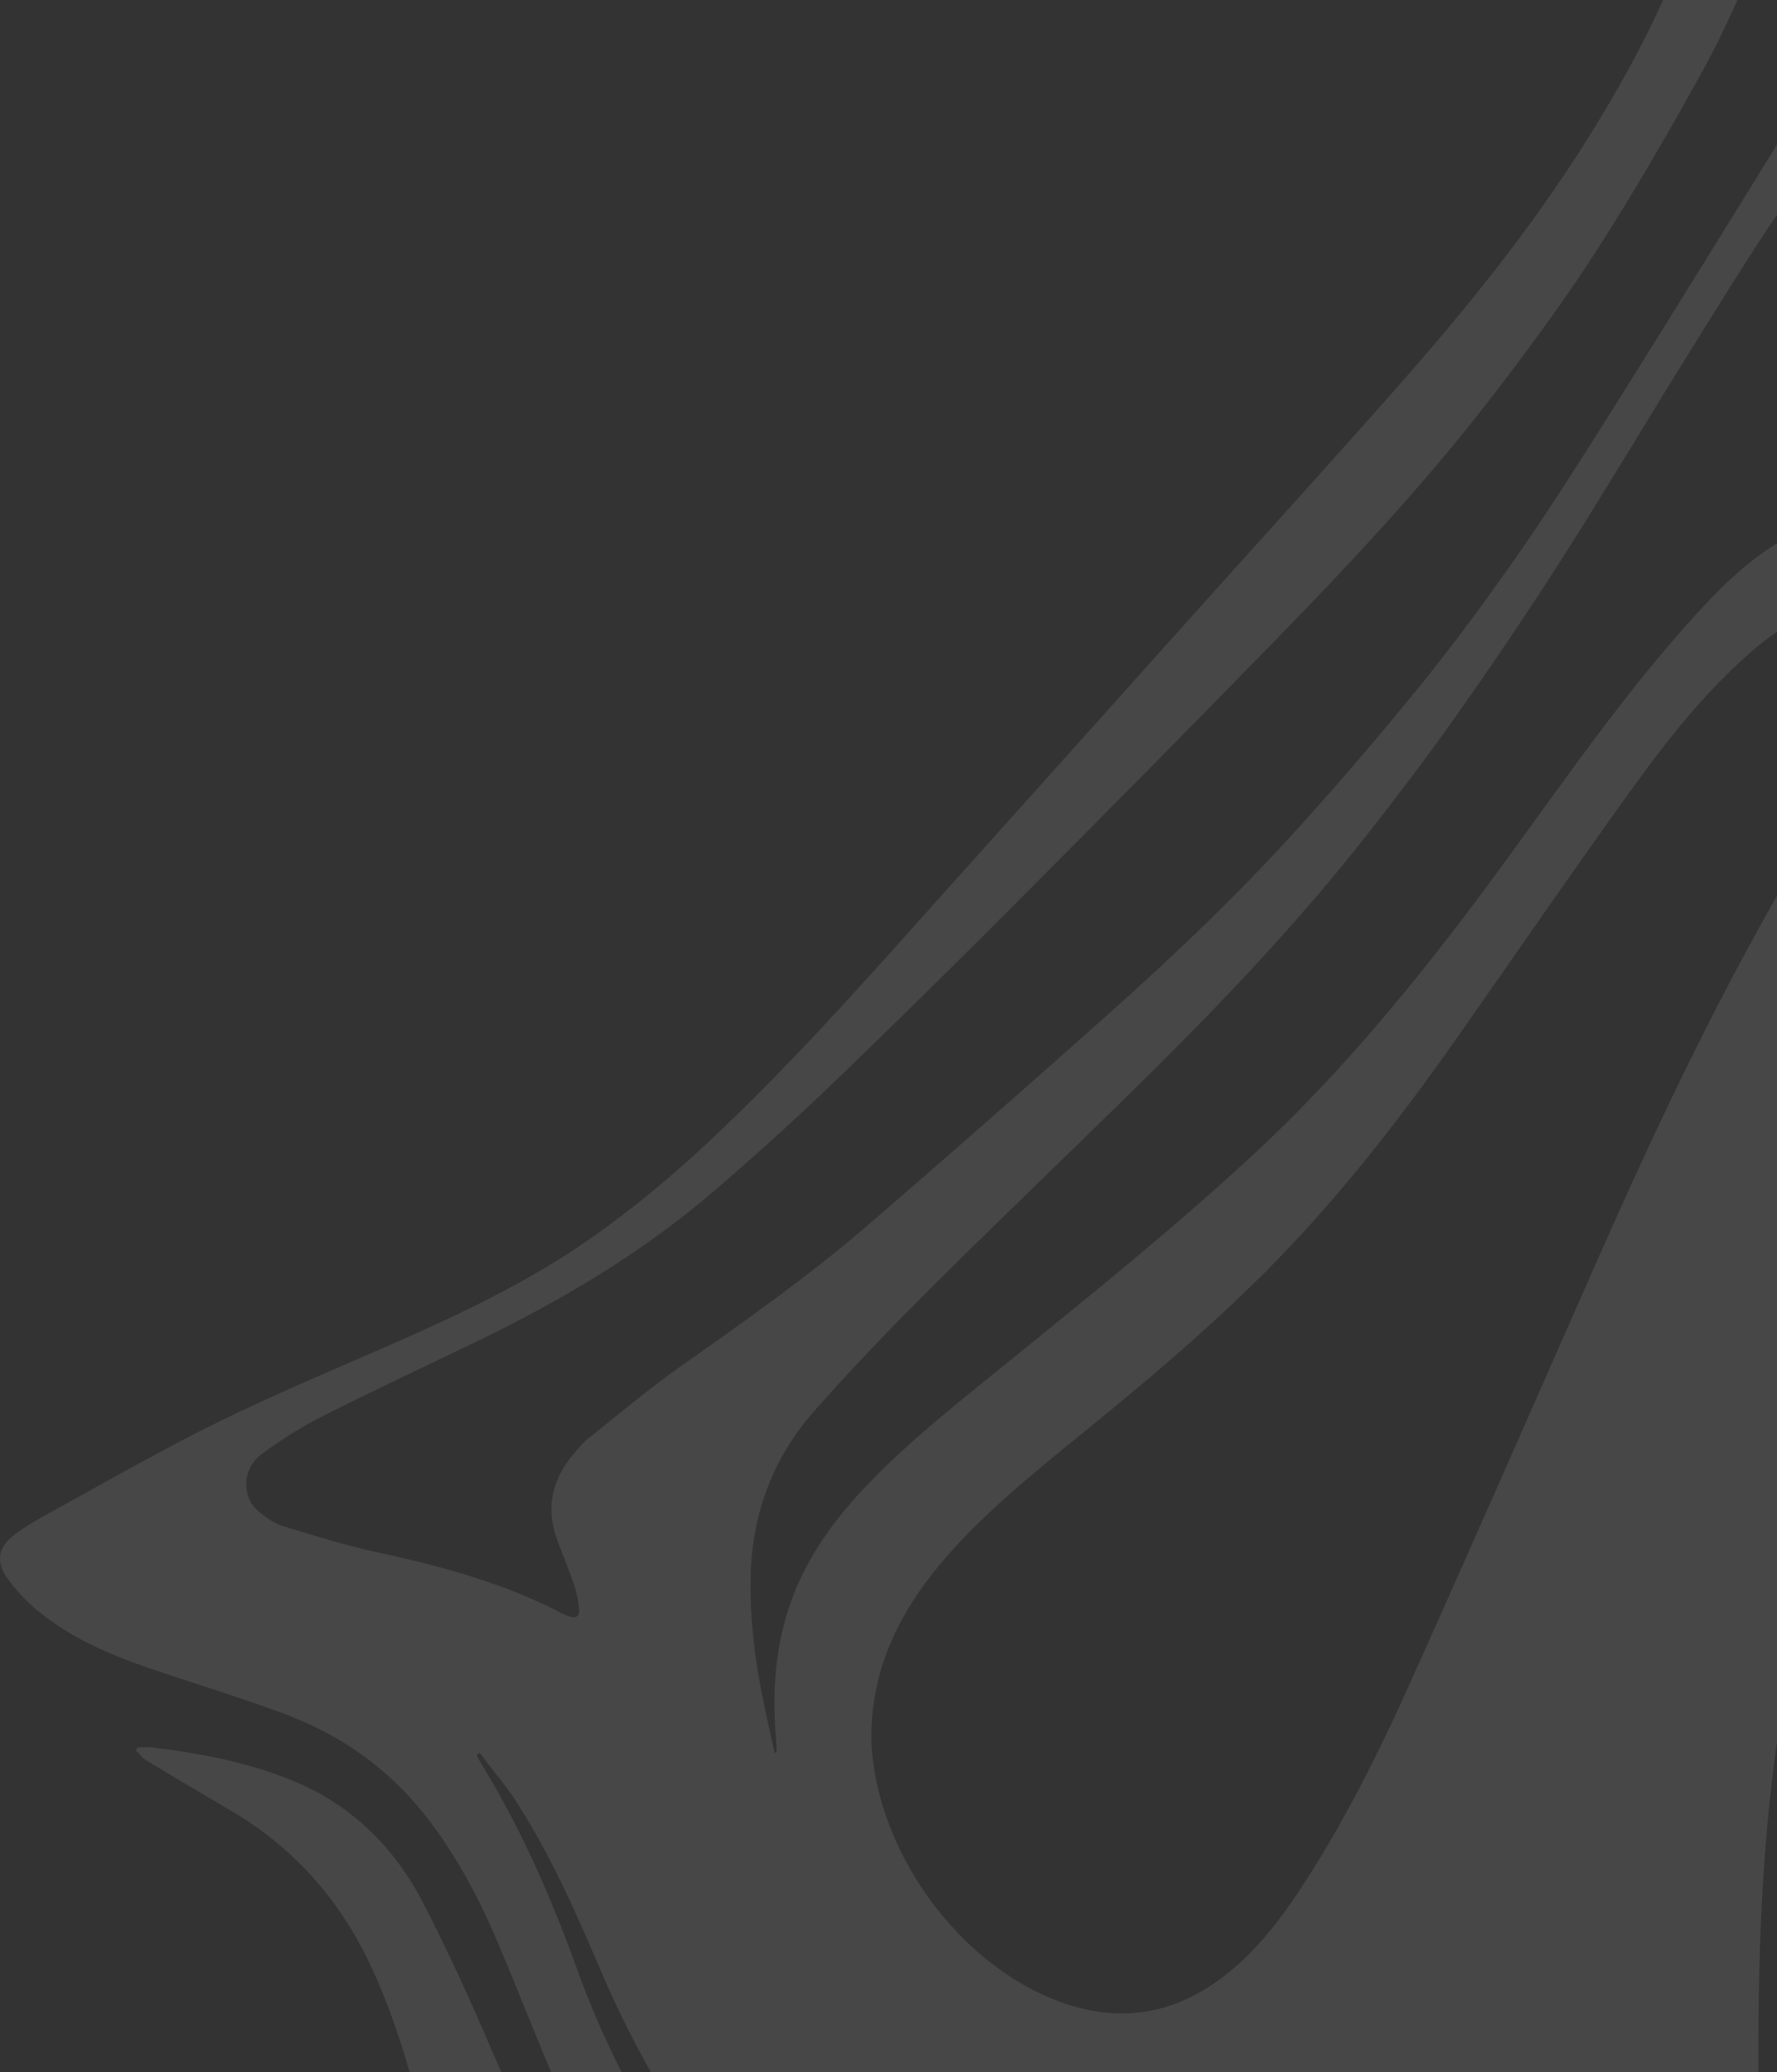 <svg width="501" height="584" viewBox="0 0 501 584" fill="none" xmlns="http://www.w3.org/2000/svg">
<rect x="0" y="0" width="501" height="584" fill="#333333" stroke="none"/>
<path d="M788.885 -13.988V350.421C788.885 355.168 786.487 357.317 781.68 356.452C771.74 354.663 762.407 351.031 753.363 346.634C736.468 338.425 721.923 326.892 707.998 314.502C686.909 295.745 667.898 274.957 648.71 254.326C635.006 239.594 621.154 224.977 604.608 213.321C599.087 209.433 593.052 206.241 587.101 203.01C585.068 201.905 582.609 201.4 580.281 201.054C572.313 199.882 566.865 204.523 566.589 212.558C566.385 218.283 567.784 223.951 570.629 228.926C576.826 239.82 583.308 250.562 589.946 261.195C605.707 286.443 621.239 311.846 637.571 336.727C666.316 380.527 695.364 424.13 724.714 467.537C733.617 480.77 743.52 493.362 755.247 504.268C762.117 510.659 769.68 516.329 777.105 522.101C780.393 524.655 784.172 526.499 788.888 526.414V529.756C788.888 579.935 788.803 630.117 789 680.298C789.023 686.282 787.592 691.503 784.463 696.338C782.146 699.983 779.576 703.46 776.77 706.745C760.753 725.186 748.118 745.819 736.723 767.299C730.846 778.378 724.735 789.343 718.532 800.249C717.089 802.785 715.029 805.054 712.934 807.126C708.982 811.037 705.033 810.82 702.209 805.998C699.148 800.826 696.579 795.381 694.534 789.733C685.901 765.505 679.628 740.586 673.454 715.658C660.041 661.503 647.94 607.056 638.364 552.09C633.766 525.704 630.137 499.152 625.714 472.737C620.813 443.482 615.557 414.285 610.341 385.08C606.815 365.253 599.175 347.235 585.703 331.993C582.904 328.812 579.783 325.927 576.391 323.385C570.711 319.161 565.713 319.131 560.348 323.699C556.433 327.067 552.937 330.891 549.934 335.089C542.159 345.889 536.585 357.912 531.76 370.269C516.816 408.522 507.245 448.161 501.301 488.709C496.035 524.643 495.368 560.829 495.891 597.035C496.535 641.272 497.884 685.499 498.633 729.733C499.059 754.983 498.903 780.243 499.009 805.499C499.009 806.851 499.009 808.202 499.009 809.947H496.053C471.762 809.947 447.461 809.957 423.149 809.979C421.415 809.979 420.578 809.595 419.896 807.783C408.078 776.429 393.801 746.341 373.905 719.141C358.878 698.598 341.048 680.735 321.461 664.611C309.807 655.016 297.757 645.898 285.801 636.675C283.879 635.191 281.552 634.209 279.336 633.157C278.666 632.84 277.741 633.066 276.933 633.042C276.933 633.922 276.592 634.957 276.951 635.64C278.605 638.78 280.147 642.049 282.278 644.86C291.845 657.508 301.517 670.076 311.294 682.565C333.179 710.674 350.895 741.067 361.781 775.107C365.046 785.315 367.435 795.804 370.123 806.182C371.005 809.651 370.667 809.944 367.082 809.944C358.422 809.944 349.77 809.944 341.127 809.944C333.549 776.103 317.538 746.484 296.858 719.164C284.058 702.254 269.61 686.766 255.098 671.325C240.994 656.311 226.889 641.283 213.223 625.863C194.385 604.582 180.02 580.46 168.91 554.329C161.928 537.93 154.653 521.632 144.815 506.654C142.546 503.195 139.82 500.029 137.31 496.722C136.611 495.801 135.92 494.869 135.227 493.942L134.39 494.678C134.757 495.376 135.083 496.097 135.494 496.766C146.916 515.235 155.508 535.068 162.859 555.4C175.062 589.135 193.956 618.665 217.872 645.215C232.628 661.6 247.399 677.98 261.947 694.558C281.893 717.308 299.558 741.618 311.864 769.457C317.092 781.254 321.055 793.569 323.685 806.197C323.917 807.308 323.838 808.487 323.911 809.794H263.196C260.052 790.964 252.797 773.802 243.638 757.364C232.599 737.557 218.876 719.659 203.75 702.852C190.988 688.666 177.81 674.851 164.763 660.929C163.447 659.522 161.825 658.372 160.235 657.252C159.692 656.868 158.54 656.581 158.179 656.874C157.653 657.299 157.232 658.387 157.397 659.035C158.12 661.896 158.702 664.898 159.997 667.499C165.639 678.888 171.504 690.164 177.301 701.474C185.544 717.549 194.785 733.154 200.785 750.29C206.183 765.716 210.587 781.416 212.045 797.783C212.339 801.111 211.977 804.526 211.71 807.865C211.604 809.187 210.752 810.023 209.095 810C202.898 809.906 196.698 809.961 190.609 809.961C194.882 797.598 193.098 785.042 191.938 772.617C189.754 749.305 180.507 728.39 169.068 708.279C160.147 692.597 151.035 677.012 142.599 661.078C131.833 640.732 124.866 618.918 119.025 596.722C115.137 581.958 110.841 567.326 104.254 553.453C95.568 535.174 82.754 520.706 65.258 510.407C57.213 505.672 49.177 500.932 41.187 496.106C40.083 495.441 39.272 494.285 38.325 493.356L38.746 492.477C40.138 492.477 41.552 492.33 42.927 492.5C56.77 494.192 70.418 496.73 83.347 502.21C99.717 509.149 111.497 521.119 119.466 536.616C126.421 550.14 132.753 564.016 138.721 578.009C149.91 604.262 164.799 628.164 183.616 649.568C197.332 665.171 211.633 680.257 225.488 695.74C236.457 707.997 247.141 720.513 257.957 732.908C259.817 735.036 261.712 737.135 263.59 739.246L264.304 738.777C263.945 737.81 263.751 736.725 263.205 735.892C257.604 727.211 252.556 718.088 246.18 710.011C232.843 693.113 218.806 676.763 205.043 660.205C186.693 638.132 168.995 615.608 157.509 589.006C151.588 575.288 146.219 561.333 140.39 547.575C135.027 534.916 128.604 522.811 120.097 511.92C109.56 498.434 96.02 488.912 80.077 482.99C67.568 478.346 54.774 474.488 42.136 470.169C30.78 466.297 19.805 461.541 10.481 453.834C7.351 451.24 4.565 448.259 2.189 444.963C-1.337 440.09 -0.57 435.986 4.246 432.4C7.358 430.084 10.766 428.12 14.184 426.244C30.104 417.563 45.821 408.454 62.103 400.492C79.213 392.122 96.875 384.878 114.3 377.147C132.28 369.169 149.925 360.583 166.127 349.296C177.833 341.148 188.779 332.078 199.195 322.362C223.366 299.82 245.16 275.036 267.18 250.465C290.321 224.643 313.469 198.828 336.626 173.022C355.59 151.884 374.698 130.876 393.501 109.594C412.894 87.654 431.309 64.942 446.956 40.137C457.734 23.051 467.325 5.335 474.559 -13.575C474.636 -13.726 474.73 -13.869 474.838 -14H496.25C490.961 -2.757 486.215 8.797 480.218 19.656C470.648 36.973 460.728 54.141 450.026 70.779C440.917 84.927 430.865 98.51 420.596 111.858C401.969 136.062 381.116 158.363 359.804 180.207C334.305 206.344 308.643 232.322 282.818 258.14C267.026 273.991 251.065 289.677 234.938 305.197C223.805 315.851 212.377 326.195 200.653 336.229C180.563 353.362 157.985 366.698 134.246 378.152C119.833 385.106 105.32 391.864 91.052 399.09C84.929 402.187 79.097 405.824 73.624 409.958C68.264 414.024 68.085 421.805 72.743 425.813C74.767 427.572 77.118 429.278 79.618 430.049C88.607 432.819 97.628 435.619 106.813 437.604C124.737 441.459 142.294 446.258 158.637 454.784C159.241 455.094 159.867 455.361 160.509 455.584C162.375 456.25 163.447 455.484 163.262 453.602C163.073 451.327 162.632 449.079 161.949 446.9C160.547 442.729 158.846 438.656 157.279 434.537C153.865 425.555 155.311 417.396 161.505 410.072C162.818 408.519 164.076 406.848 165.648 405.596C174.26 398.724 182.69 391.585 191.688 385.244C209.867 372.427 228.071 359.639 244.913 345.1C267.964 325.202 290.851 305.114 313.574 284.836C332.051 268.34 349.94 251.183 366.541 232.796C378.358 219.715 389.817 206.314 400.92 192.594C410.423 180.808 419.406 168.571 428.074 156.156C436.539 144.03 444.464 131.529 452.362 119.014C464.668 99.521 476.768 79.899 488.924 60.31C497.208 46.962 505.418 33.567 513.692 20.21C520.477 9.263 527.065 -1.778 531.431 -13.982H546.217C545.72 -11.587 545.335 -9.16 544.707 -6.803C542.356 1.916 537.813 9.53 532.556 16.768C522.428 30.714 511.97 44.434 502.253 58.662C493.121 72.034 484.661 85.874 476.102 99.624C464.254 118.65 452.812 137.932 440.768 156.833C431.291 171.705 421.407 186.331 411.255 200.752C402.83 212.72 393.962 224.397 384.912 235.901C366.268 259.6 345.564 281.477 324.144 302.667C303.995 322.602 283.45 342.122 263.363 362.11C251.766 373.652 240.353 385.429 229.546 397.701C218.086 410.717 212.145 426.253 211.66 443.714C211.366 454.614 212.491 465.388 214.545 476.068C215.703 482.092 217.114 488.067 218.409 494.063C218.915 493.769 218.997 493.532 218.979 493.312C218.897 491.791 218.812 490.266 218.686 488.747C217.789 476.892 218.547 465.2 222.185 453.802C226.648 439.817 235.035 428.296 245.104 417.885C257.108 405.458 270.704 394.848 284.082 383.995C307.354 365.124 330.687 346.335 352.722 325.997C380.619 300.248 404.082 270.761 426.29 240.157C442.968 217.179 459.259 193.883 478.455 172.84C484.814 165.871 491.546 159.287 499.482 154.077C509.525 147.481 520.248 145.039 531.969 148.982C532.535 149.121 533.112 149.213 533.694 149.257C533.062 146.167 532.242 143.315 531.931 140.412C531.002 131.91 533.035 123.892 536.558 116.235C543.143 101.916 553.413 91.993 569.486 89.058C572.909 88.433 576.306 87.642 579.682 86.806C588.362 84.66 593.763 79.096 596.531 70.723C598.808 63.776 599.817 56.478 599.51 49.175C599.075 37.859 598.352 26.525 597.045 15.282C595.905 5.469 593.789 -4.232 592.102 -13.982H611.981C613.294 -5.873 614.578 2.239 615.924 10.351C619.529 32.08 623.173 53.81 623.564 75.909C623.752 86.525 623.331 97.1 620.19 107.375C617.751 115.352 613.171 121.591 605.707 125.596C604.07 126.489 602.498 127.498 601.006 128.615C598.147 130.729 596.971 133.661 597.647 137.117C598.1 139.424 598.699 141.808 599.763 143.86C601.81 147.951 604.111 151.911 606.653 155.716C616.206 169.694 627.627 182.145 639.014 194.616C654.399 211.474 669.549 228.56 686.504 243.907C695.136 251.723 704.134 259.081 714.486 264.596C719.161 267.088 724.035 269.046 729.41 269.407C737.067 269.92 742.926 266.639 745.914 259.594C747.426 256.007 748.505 252.252 749.129 248.41C750.857 237.797 750.266 227.105 749.423 216.455C747.548 193.142 745.597 169.835 743.57 146.534C742.488 134.13 741.724 121.661 739.826 109.374C734.91 77.513 724.203 47.73 704.86 21.623C695.751 9.31 685.466 -2.138 675.72 -13.979L788.885 -13.988ZM245.669 488.97C245.669 489.557 245.648 490.158 245.669 490.75C246.932 520.571 268.685 551.758 296.344 563.21C314.573 570.76 331.345 568.263 346.657 555.719C354.426 549.346 360.544 541.556 366.051 533.262C378.471 514.543 388.488 494.505 397.662 474.083C415.292 434.875 432.546 395.514 449.897 356.185C465.988 319.709 482.971 283.672 502.929 249.108C510.433 236.109 518.17 223.247 525.628 210.225C529.048 204.25 531.866 197.967 532.574 190.978C534.043 176.293 522.863 167.671 509.337 173.476C504.501 175.555 499.893 178.583 495.821 181.952C481.388 193.904 469.963 208.63 459.115 223.708C442.863 246.282 427.104 269.208 411.137 291.987C397.544 311.377 383.193 330.169 367.144 347.633C348.253 368.19 327.023 386.167 305.42 403.755C291.93 414.74 278.326 425.61 266.816 438.78C254.228 453.204 245.821 469.36 245.669 488.97Z" fill="white" fill-opacity="0.1"/>
</svg>
